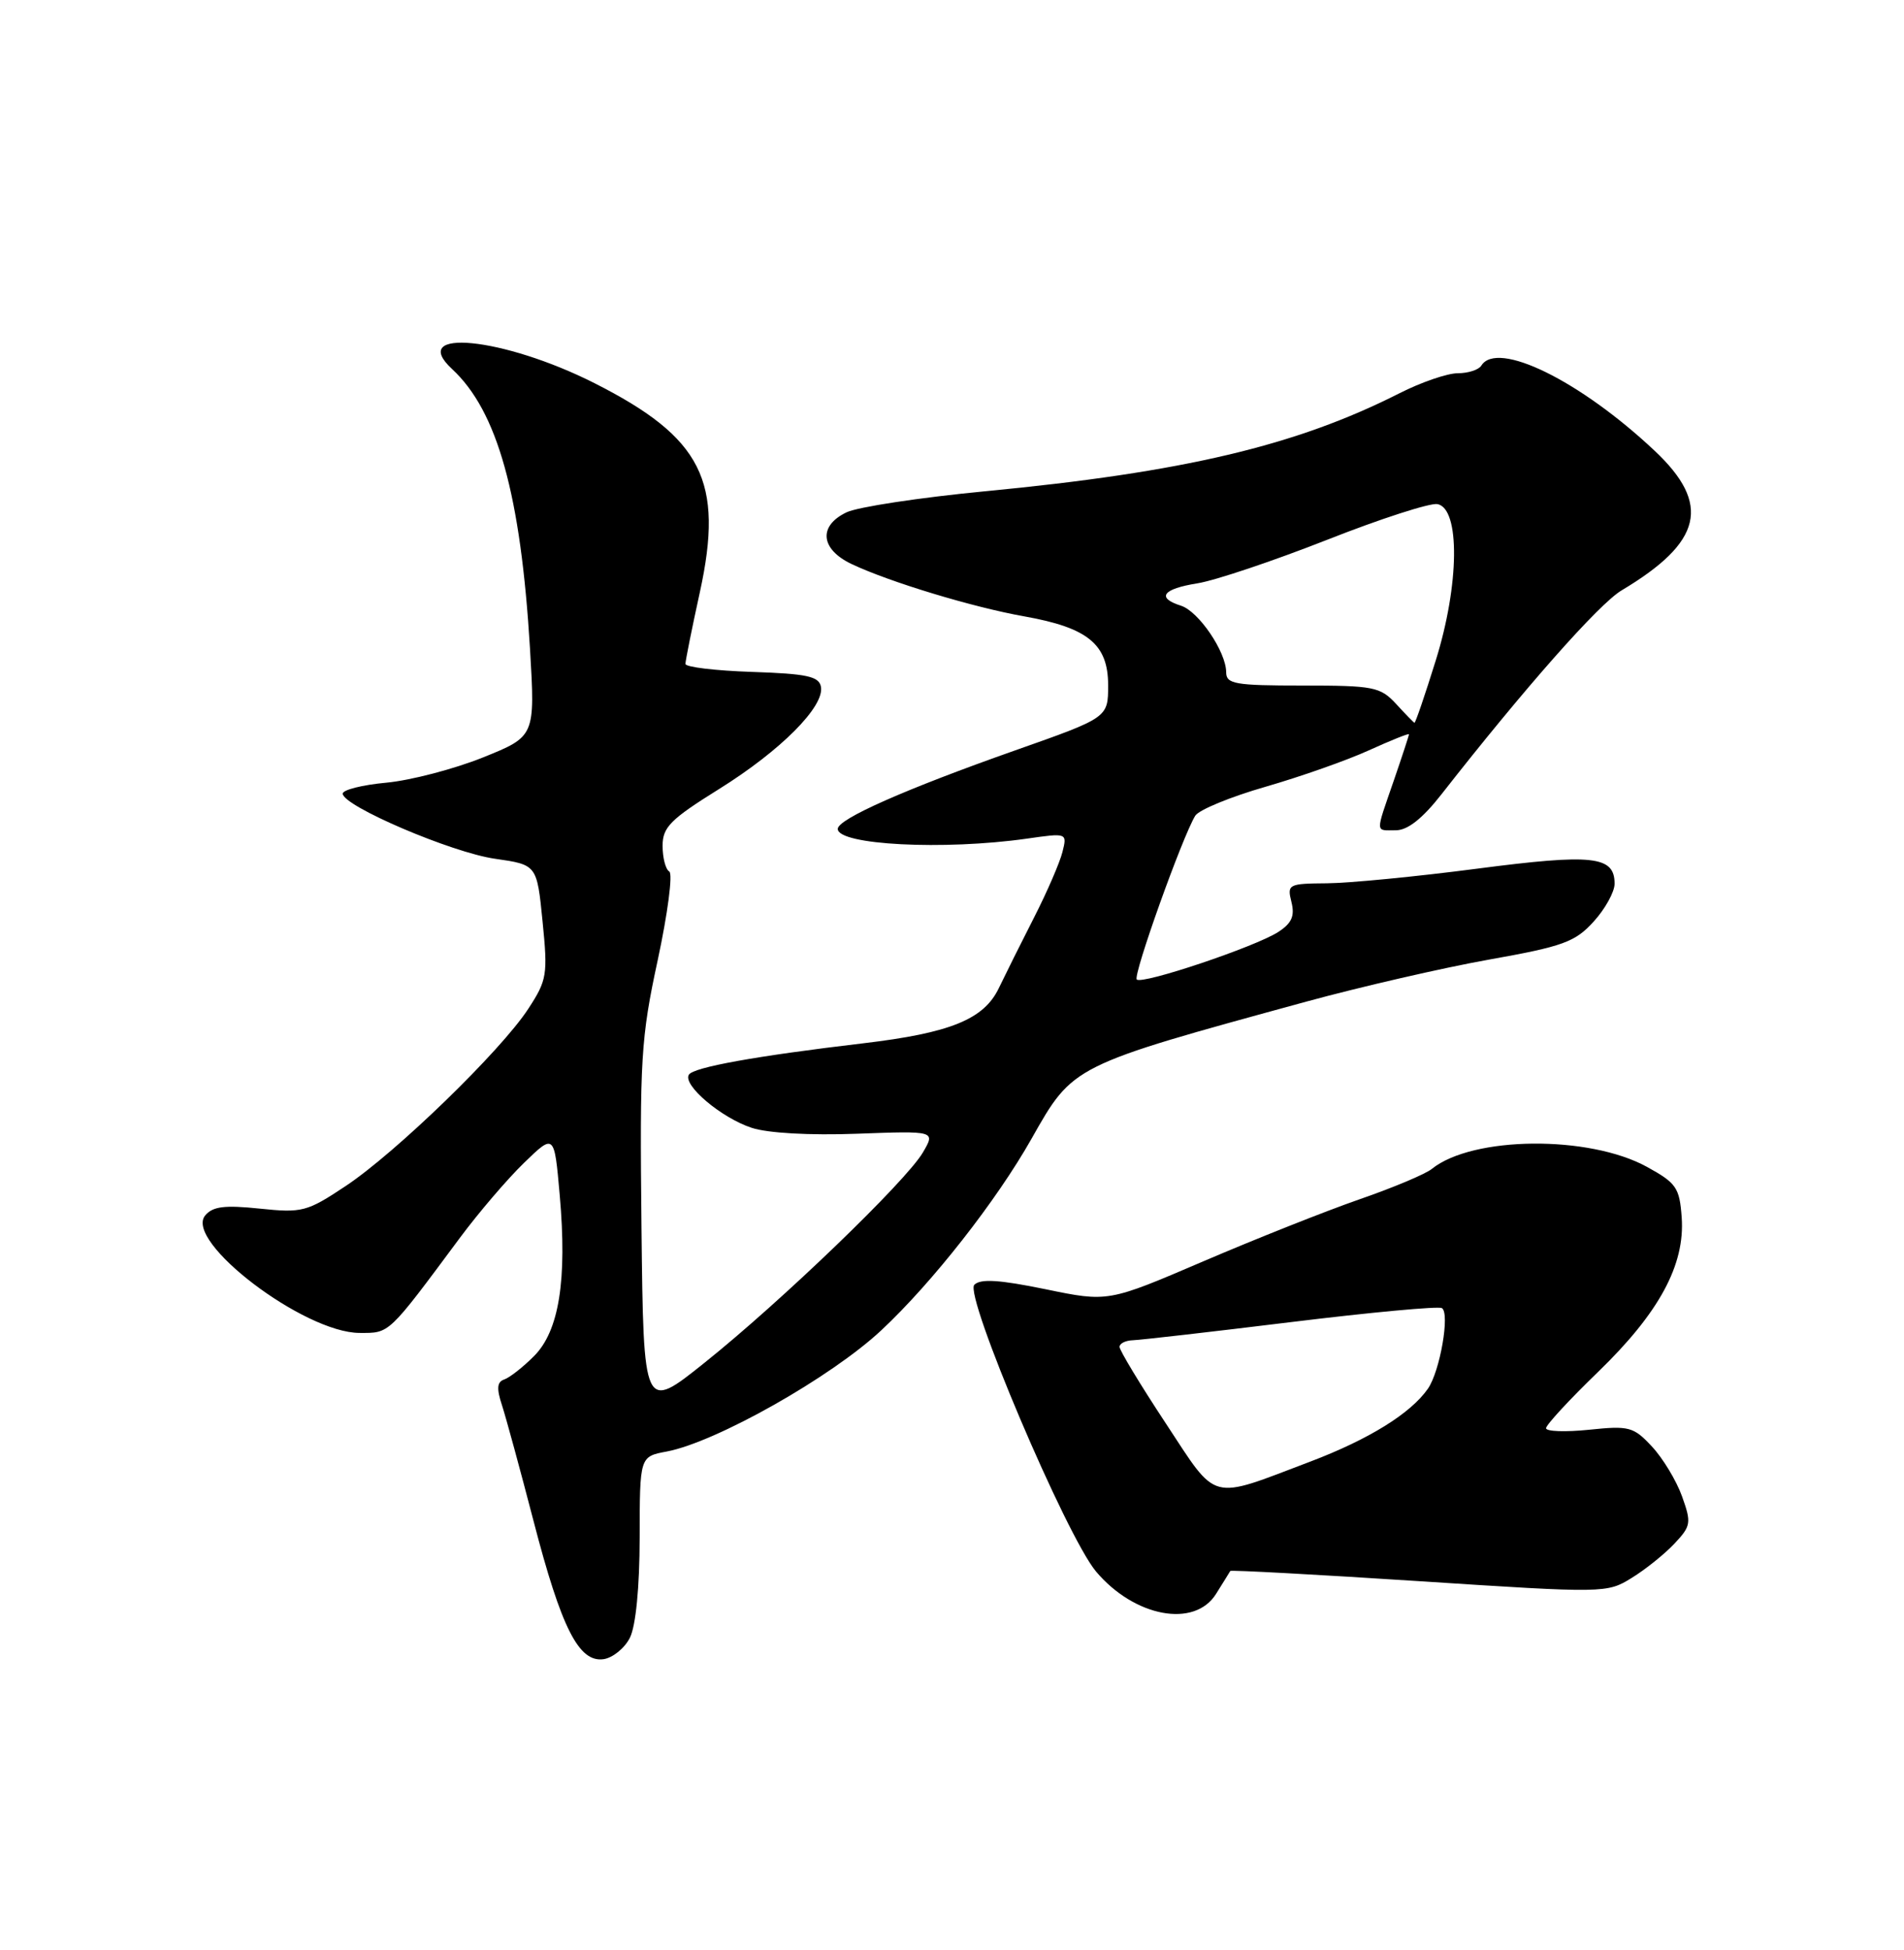 <?xml version="1.0" encoding="UTF-8" standalone="no"?>
<!DOCTYPE svg PUBLIC "-//W3C//DTD SVG 1.1//EN" "http://www.w3.org/Graphics/SVG/1.1/DTD/svg11.dtd" >
<svg xmlns="http://www.w3.org/2000/svg" xmlns:xlink="http://www.w3.org/1999/xlink" version="1.1" viewBox="0 0 250 256">
 <g >
 <path fill="currentColor"
d=" M 82.71 215.00 C 83.48 213.46 83.98 208.40 83.99 201.86 C 84.00 191.22 84.00 191.22 87.54 190.56 C 94.01 189.34 109.14 180.80 115.72 174.64 C 122.42 168.38 130.84 157.64 135.44 149.50 C 140.92 139.81 140.69 139.93 171.50 131.50 C 178.65 129.55 189.45 127.06 195.50 125.98 C 205.24 124.25 206.82 123.67 209.25 120.99 C 210.76 119.33 212.00 117.09 212.00 116.02 C 212.00 112.37 209.17 112.06 193.96 114.04 C 186.01 115.08 177.13 115.94 174.23 115.96 C 169.16 116.00 168.99 116.09 169.57 118.42 C 170.03 120.26 169.61 121.20 167.84 122.35 C 164.85 124.29 149.96 129.29 149.26 128.59 C 148.73 128.07 155.26 109.81 156.94 107.09 C 157.42 106.32 161.57 104.61 166.16 103.29 C 170.74 101.97 176.86 99.82 179.75 98.50 C 182.64 97.19 185.00 96.24 185.00 96.40 C 185.00 96.56 184.10 99.30 183.00 102.50 C 180.56 109.58 180.54 109.00 183.29 109.00 C 184.83 109.00 186.79 107.45 189.29 104.25 C 200.17 90.35 209.95 79.27 212.93 77.50 C 223.54 71.17 224.72 66.19 217.25 59.17 C 207.47 49.97 196.58 44.63 194.50 48.00 C 194.16 48.55 192.77 49.00 191.41 49.00 C 190.05 49.00 186.60 50.18 183.75 51.63 C 170.15 58.52 155.43 62.00 129.30 64.50 C 120.77 65.32 112.60 66.56 111.15 67.26 C 107.41 69.05 107.72 72.11 111.84 74.06 C 116.84 76.42 127.73 79.72 134.50 80.92 C 142.86 82.41 145.50 84.58 145.50 89.96 C 145.50 94.21 145.50 94.21 133.27 98.52 C 118.87 103.60 110.00 107.52 110.00 108.82 C 110.00 110.93 123.90 111.65 134.82 110.10 C 140.13 109.34 140.13 109.34 139.50 111.86 C 139.15 113.25 137.48 117.11 135.78 120.44 C 134.08 123.77 132.00 127.95 131.15 129.72 C 129.19 133.82 124.79 135.61 113.32 136.97 C 99.26 138.63 91.05 140.11 90.45 141.09 C 89.61 142.44 94.70 146.75 98.69 148.06 C 100.79 148.76 106.33 149.07 112.52 148.84 C 122.84 148.46 122.84 148.46 121.17 151.31 C 118.96 155.08 102.55 170.88 92.50 178.91 C 84.50 185.31 84.50 185.31 84.23 161.22 C 83.99 138.99 84.15 136.29 86.36 126.05 C 87.67 119.95 88.36 114.72 87.88 114.42 C 87.39 114.13 87.00 112.61 87.00 111.04 C 87.00 108.60 88.02 107.57 94.41 103.59 C 102.51 98.54 108.29 92.74 107.79 90.15 C 107.53 88.79 105.93 88.45 98.74 88.21 C 93.93 88.05 90.00 87.58 90.00 87.16 C 90.00 86.74 90.85 82.49 91.90 77.71 C 95.08 63.17 92.19 57.45 78.07 50.31 C 66.08 44.25 53.47 43.00 59.37 48.46 C 65.32 53.98 68.38 64.98 69.59 85.16 C 70.27 96.68 70.27 96.68 63.39 99.45 C 59.60 100.97 53.91 102.45 50.75 102.75 C 47.59 103.04 45.00 103.69 45.00 104.19 C 45.00 105.81 59.34 111.94 65.00 112.74 C 70.50 113.53 70.50 113.53 71.24 120.97 C 71.94 127.97 71.83 128.67 69.35 132.46 C 65.77 137.95 51.98 151.33 45.38 155.71 C 40.30 159.09 39.67 159.25 34.10 158.67 C 29.49 158.19 27.93 158.38 26.94 159.57 C 24.13 162.96 39.92 174.97 47.21 174.99 C 51.20 175.00 50.89 175.29 60.39 162.50 C 62.84 159.20 66.63 154.77 68.81 152.66 C 72.78 148.81 72.78 148.81 73.49 156.86 C 74.48 168.05 73.41 174.74 70.12 178.03 C 68.67 179.49 66.91 180.86 66.21 181.10 C 65.26 181.41 65.18 182.28 65.92 184.51 C 66.45 186.15 68.31 192.97 70.05 199.66 C 73.71 213.76 76.00 218.28 79.25 217.82 C 80.46 217.64 82.02 216.38 82.71 215.00 Z  M 159.67 209.25 C 160.62 207.74 161.46 206.38 161.54 206.24 C 161.62 206.10 172.78 206.70 186.33 207.58 C 210.75 209.17 211.00 209.16 214.25 207.15 C 216.06 206.04 218.58 204.01 219.86 202.65 C 222.04 200.33 222.10 199.92 220.85 196.43 C 220.11 194.37 218.33 191.43 216.90 189.90 C 214.49 187.31 213.91 187.15 208.65 187.70 C 205.54 188.02 203.00 187.93 203.00 187.50 C 203.00 187.07 206.07 183.74 209.83 180.11 C 217.86 172.34 221.26 166.05 220.81 159.82 C 220.53 155.92 220.11 155.31 216.25 153.19 C 208.63 149.00 193.34 149.15 188.00 153.46 C 187.18 154.13 182.90 155.93 178.50 157.45 C 174.10 158.98 164.88 162.64 158.00 165.59 C 145.50 170.95 145.50 170.95 137.27 169.25 C 131.22 168.01 128.75 167.85 127.93 168.67 C 126.57 170.03 140.01 201.67 143.91 206.31 C 148.95 212.29 156.85 213.77 159.67 209.25 Z  M 183.29 92.39 C 181.23 90.17 180.34 90.00 171.04 90.00 C 162.15 90.00 161.00 89.80 161.00 88.25 C 160.99 85.57 157.39 80.26 155.07 79.52 C 151.79 78.48 152.65 77.31 157.23 76.58 C 159.55 76.21 167.20 73.64 174.22 70.88 C 181.24 68.11 187.77 66.00 188.74 66.18 C 191.73 66.75 191.63 76.75 188.52 86.70 C 187.10 91.26 185.84 94.95 185.72 94.89 C 185.60 94.84 184.50 93.71 183.29 92.39 Z  M 153.05 186.83 C 149.72 181.78 147.00 177.28 147.00 176.82 C 147.00 176.37 147.79 175.98 148.75 175.95 C 149.71 175.92 159.05 174.85 169.50 173.57 C 179.95 172.29 188.87 171.46 189.32 171.73 C 190.41 172.36 189.08 180.02 187.49 182.31 C 185.23 185.56 179.74 188.96 172.05 191.88 C 158.65 196.96 159.95 197.31 153.05 186.83 Z "/>
</g>
</svg>